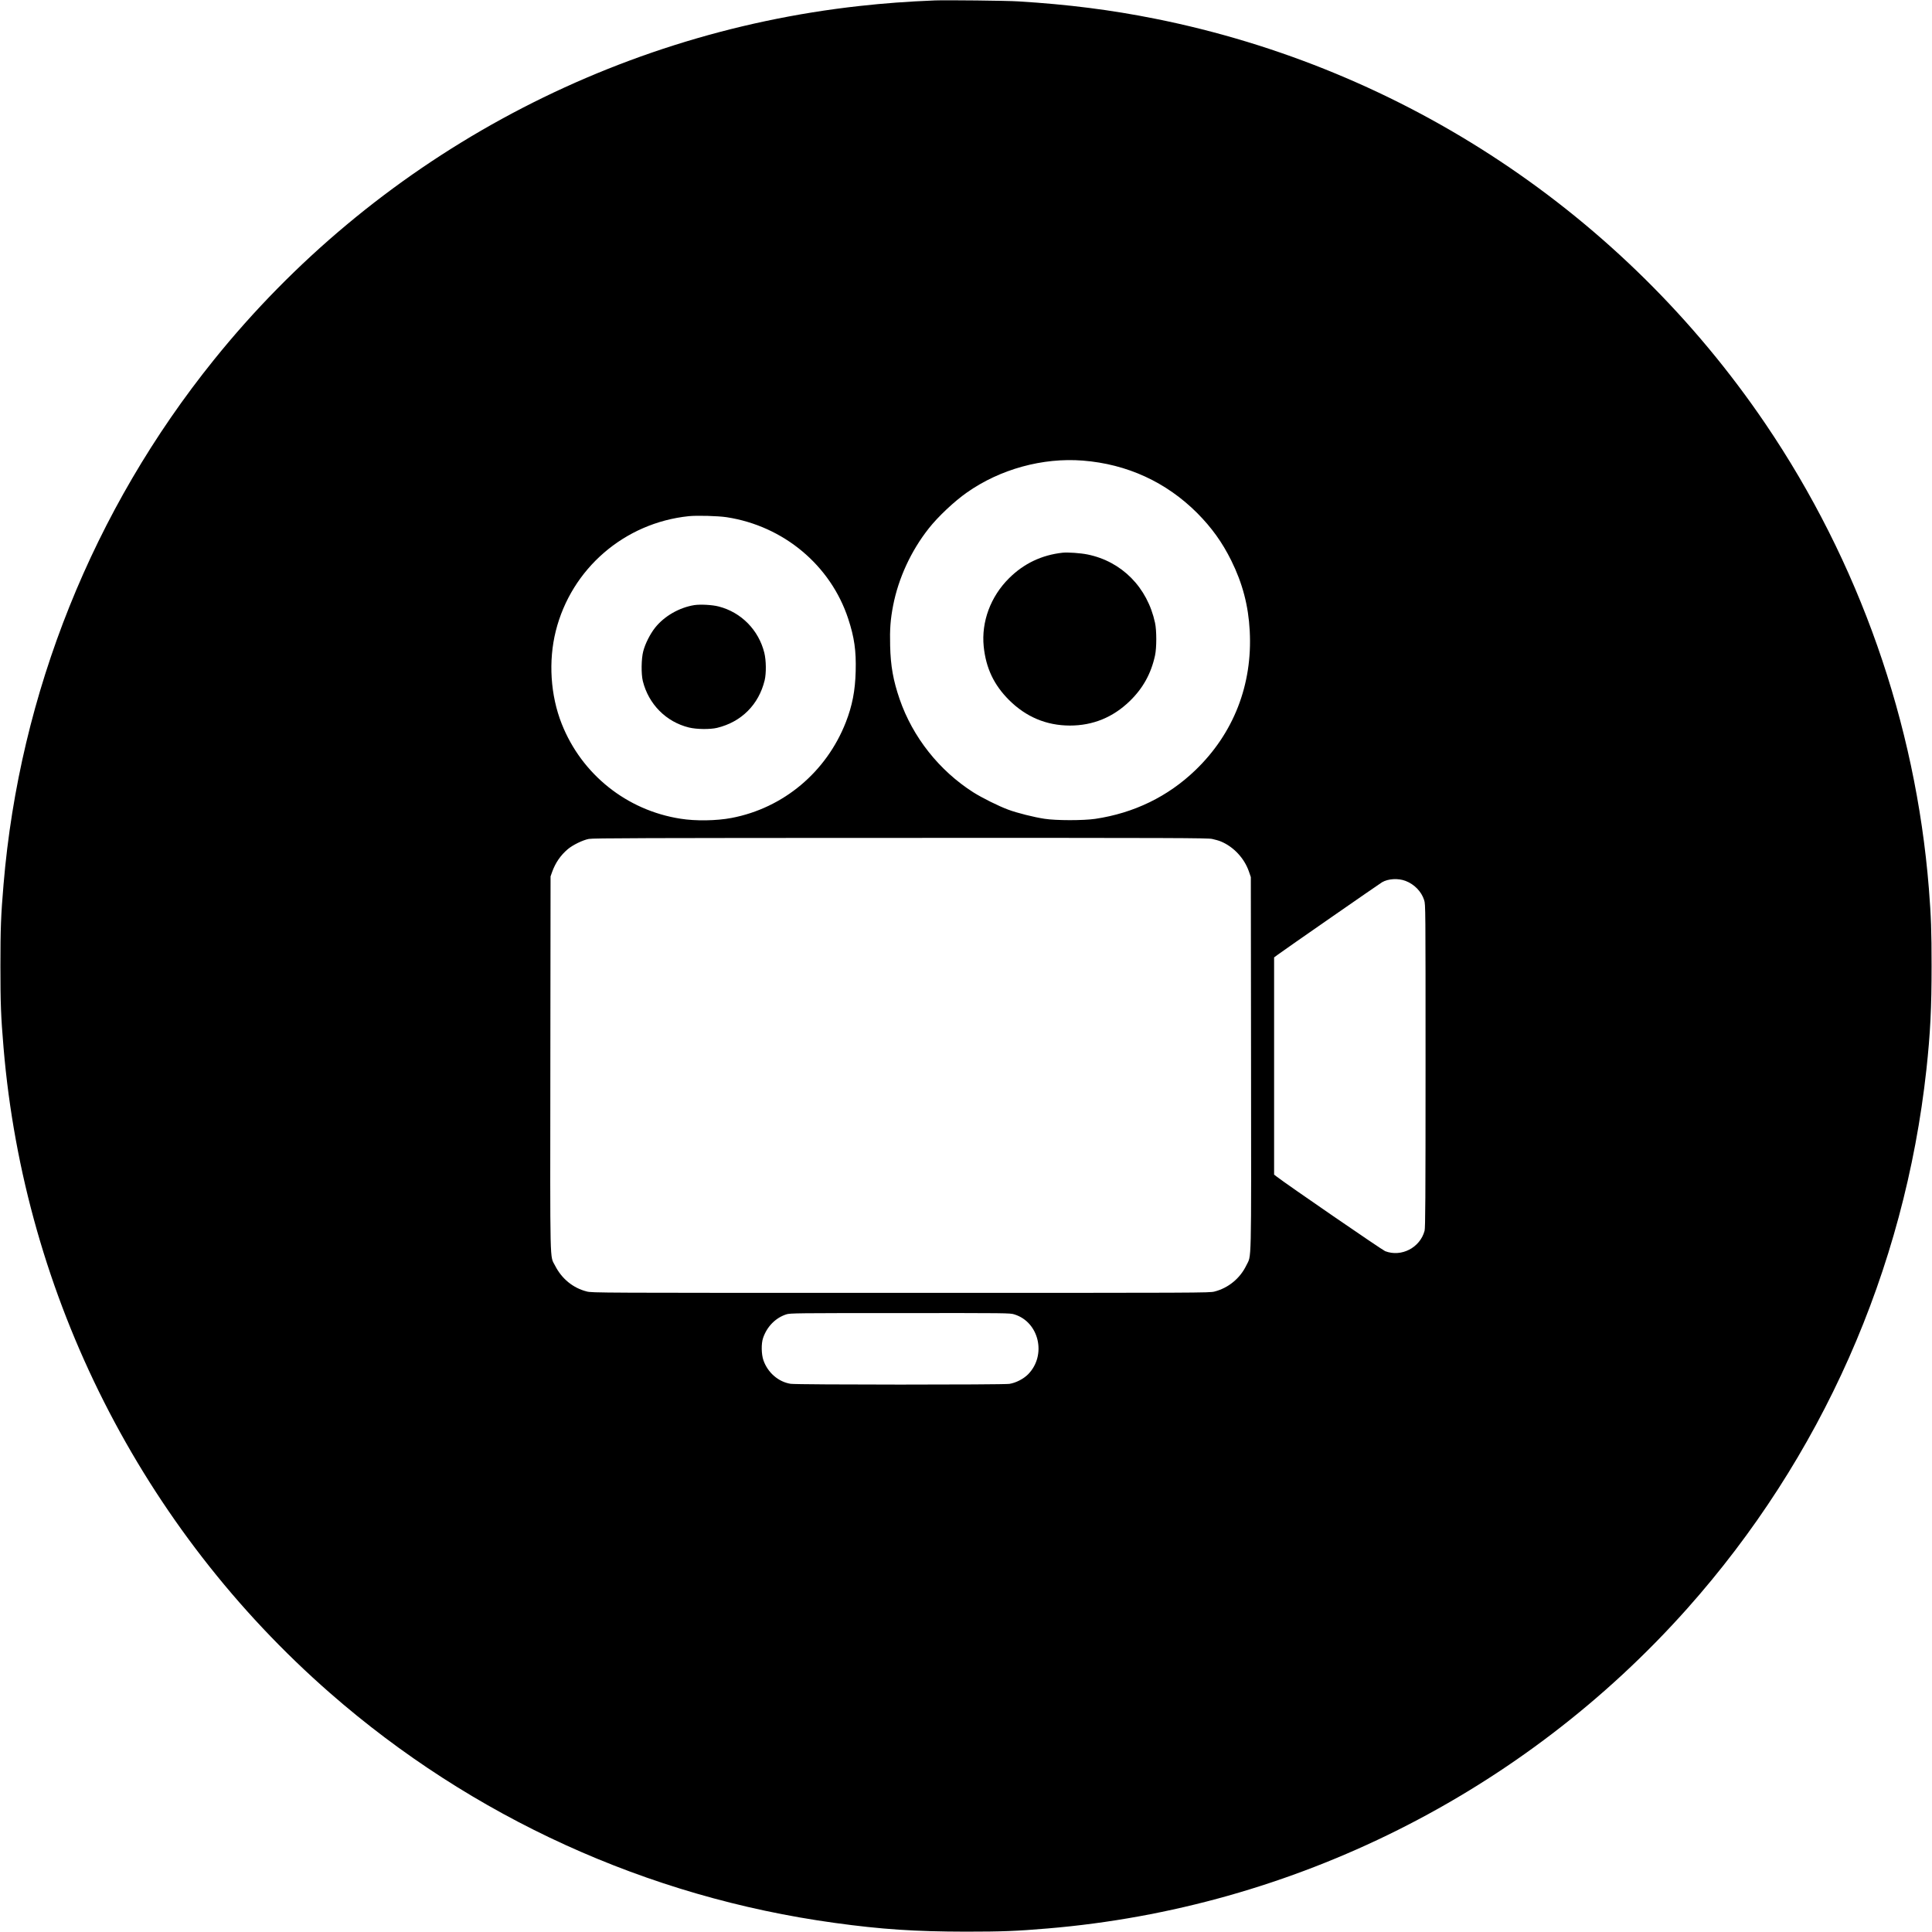 <?xml version="1.0" standalone="no"?>
<!DOCTYPE svg PUBLIC "-//W3C//DTD SVG 20010904//EN"
 "http://www.w3.org/TR/2001/REC-SVG-20010904/DTD/svg10.dtd">
<svg version="1.0" xmlns="http://www.w3.org/2000/svg"
 width="2781pt" height="2781pt" viewBox="0 0 2781 2781"
 preserveAspectRatio="xMidYMid meet">
<g transform="translate(0,2781) scale(0.1,-0.1)"
fill="#000000" stroke="none">
<path d="M13460 27804 c-398 -16 -735 -41 -1085 -80 -3646 -402 -6995 -2237
-9296 -5094 -1739 -2158 -2797 -4794 -3028 -7550 -38 -449 -45 -639 -45 -1175
0 -536 7 -726 45 -1175 301 -3581 1990 -6920 4698 -9289 2048 -1791 4569
-2940 7266 -3310 673 -93 1162 -125 1885 -126 523 0 735 8 1180 46 3535 296
6842 1950 9206 4604 1932 2170 3128 4867 3444 7765 56 519 74 881 74 1485 0
505 -7 707 -39 1115 -191 2387 -1006 4705 -2353 6690 -2049 3020 -5203 5114
-8782 5830 -639 128 -1254 206 -1970 250 -165 11 -1040 20 -1200 14z m2126
-6624 c638 -50 1201 -309 1648 -756 207 -209 359 -419 490 -684 161 -325 246
-647 265 -1010 42 -775 -232 -1478 -783 -2007 -394 -379 -883 -617 -1441 -700
-171 -25 -563 -25 -730 1 -152 23 -392 83 -521 131 -139 51 -379 171 -504 250
-491 313 -872 795 -1060 1340 -93 271 -130 476 -137 771 -6 236 4 376 43 578
77 395 259 789 514 1111 133 169 368 390 550 517 477 335 1089 503 1666 458z
m-5126 -815 c819 -126 1497 -692 1750 -1463 88 -269 115 -458 107 -756 -7
-279 -49 -494 -142 -733 -281 -717 -899 -1235 -1645 -1377 -215 -41 -517 -46
-734 -11 -774 120 -1422 638 -1710 1365 -163 411 -194 904 -86 1336 225 899
989 1558 1915 1654 123 12 417 4 545 -15z m6988 -4631 c42 -9 100 -25 127 -37
182 -76 335 -240 401 -428 l29 -84 3 -2680 c3 -2993 8 -2751 -68 -2910 -90
-186 -258 -325 -458 -376 -74 -19 -158 -19 -4517 -19 -4388 0 -4443 0 -4519
20 -198 50 -360 183 -456 372 -77 153 -71 -92 -68 2913 l3 2690 23 65 c47 130
120 237 223 325 71 61 216 132 304 149 59 12 782 14 4483 15 3993 1 4420 -1
4490 -15z m2784 -604 c127 -48 230 -155 268 -277 20 -64 20 -89 20 -2387 0
-1934 -3 -2330 -14 -2372 -65 -244 -334 -383 -567 -294 -39 14 -1430 970
-1561 1073 l-38 29 0 1564 0 1563 53 39 c80 60 1463 1020 1500 1042 88 52 232
61 339 20z m-5631 -6240 c357 -110 467 -587 199 -861 -67 -68 -176 -124 -270
-139 -91 -14 -3062 -14 -3150 1 -176 28 -329 161 -391 339 -30 86 -33 239 -5
320 56 165 180 291 336 341 52 17 154 18 1636 18 1545 1 1583 1 1645 -19z"/>
<path d="M15295 19854 c-299 -33 -557 -155 -770 -367 -267 -265 -401 -628
-365 -984 32 -309 146 -551 364 -769 245 -244 537 -367 876 -368 331 0 619
117 861 351 191 185 308 396 365 658 24 110 24 360 0 470 -110 511 -479 884
-973 984 -98 20 -282 33 -358 25z"/>
<path d="M9995 19100 c-217 -35 -432 -158 -565 -325 -72 -91 -143 -231 -171
-340 -28 -105 -31 -326 -6 -428 83 -334 335 -588 664 -669 111 -27 304 -29
405 -5 351 85 600 335 685 685 24 102 22 285 -5 395 -81 328 -333 584 -657
667 -92 24 -261 33 -350 20z"/>
</g>
</svg>
